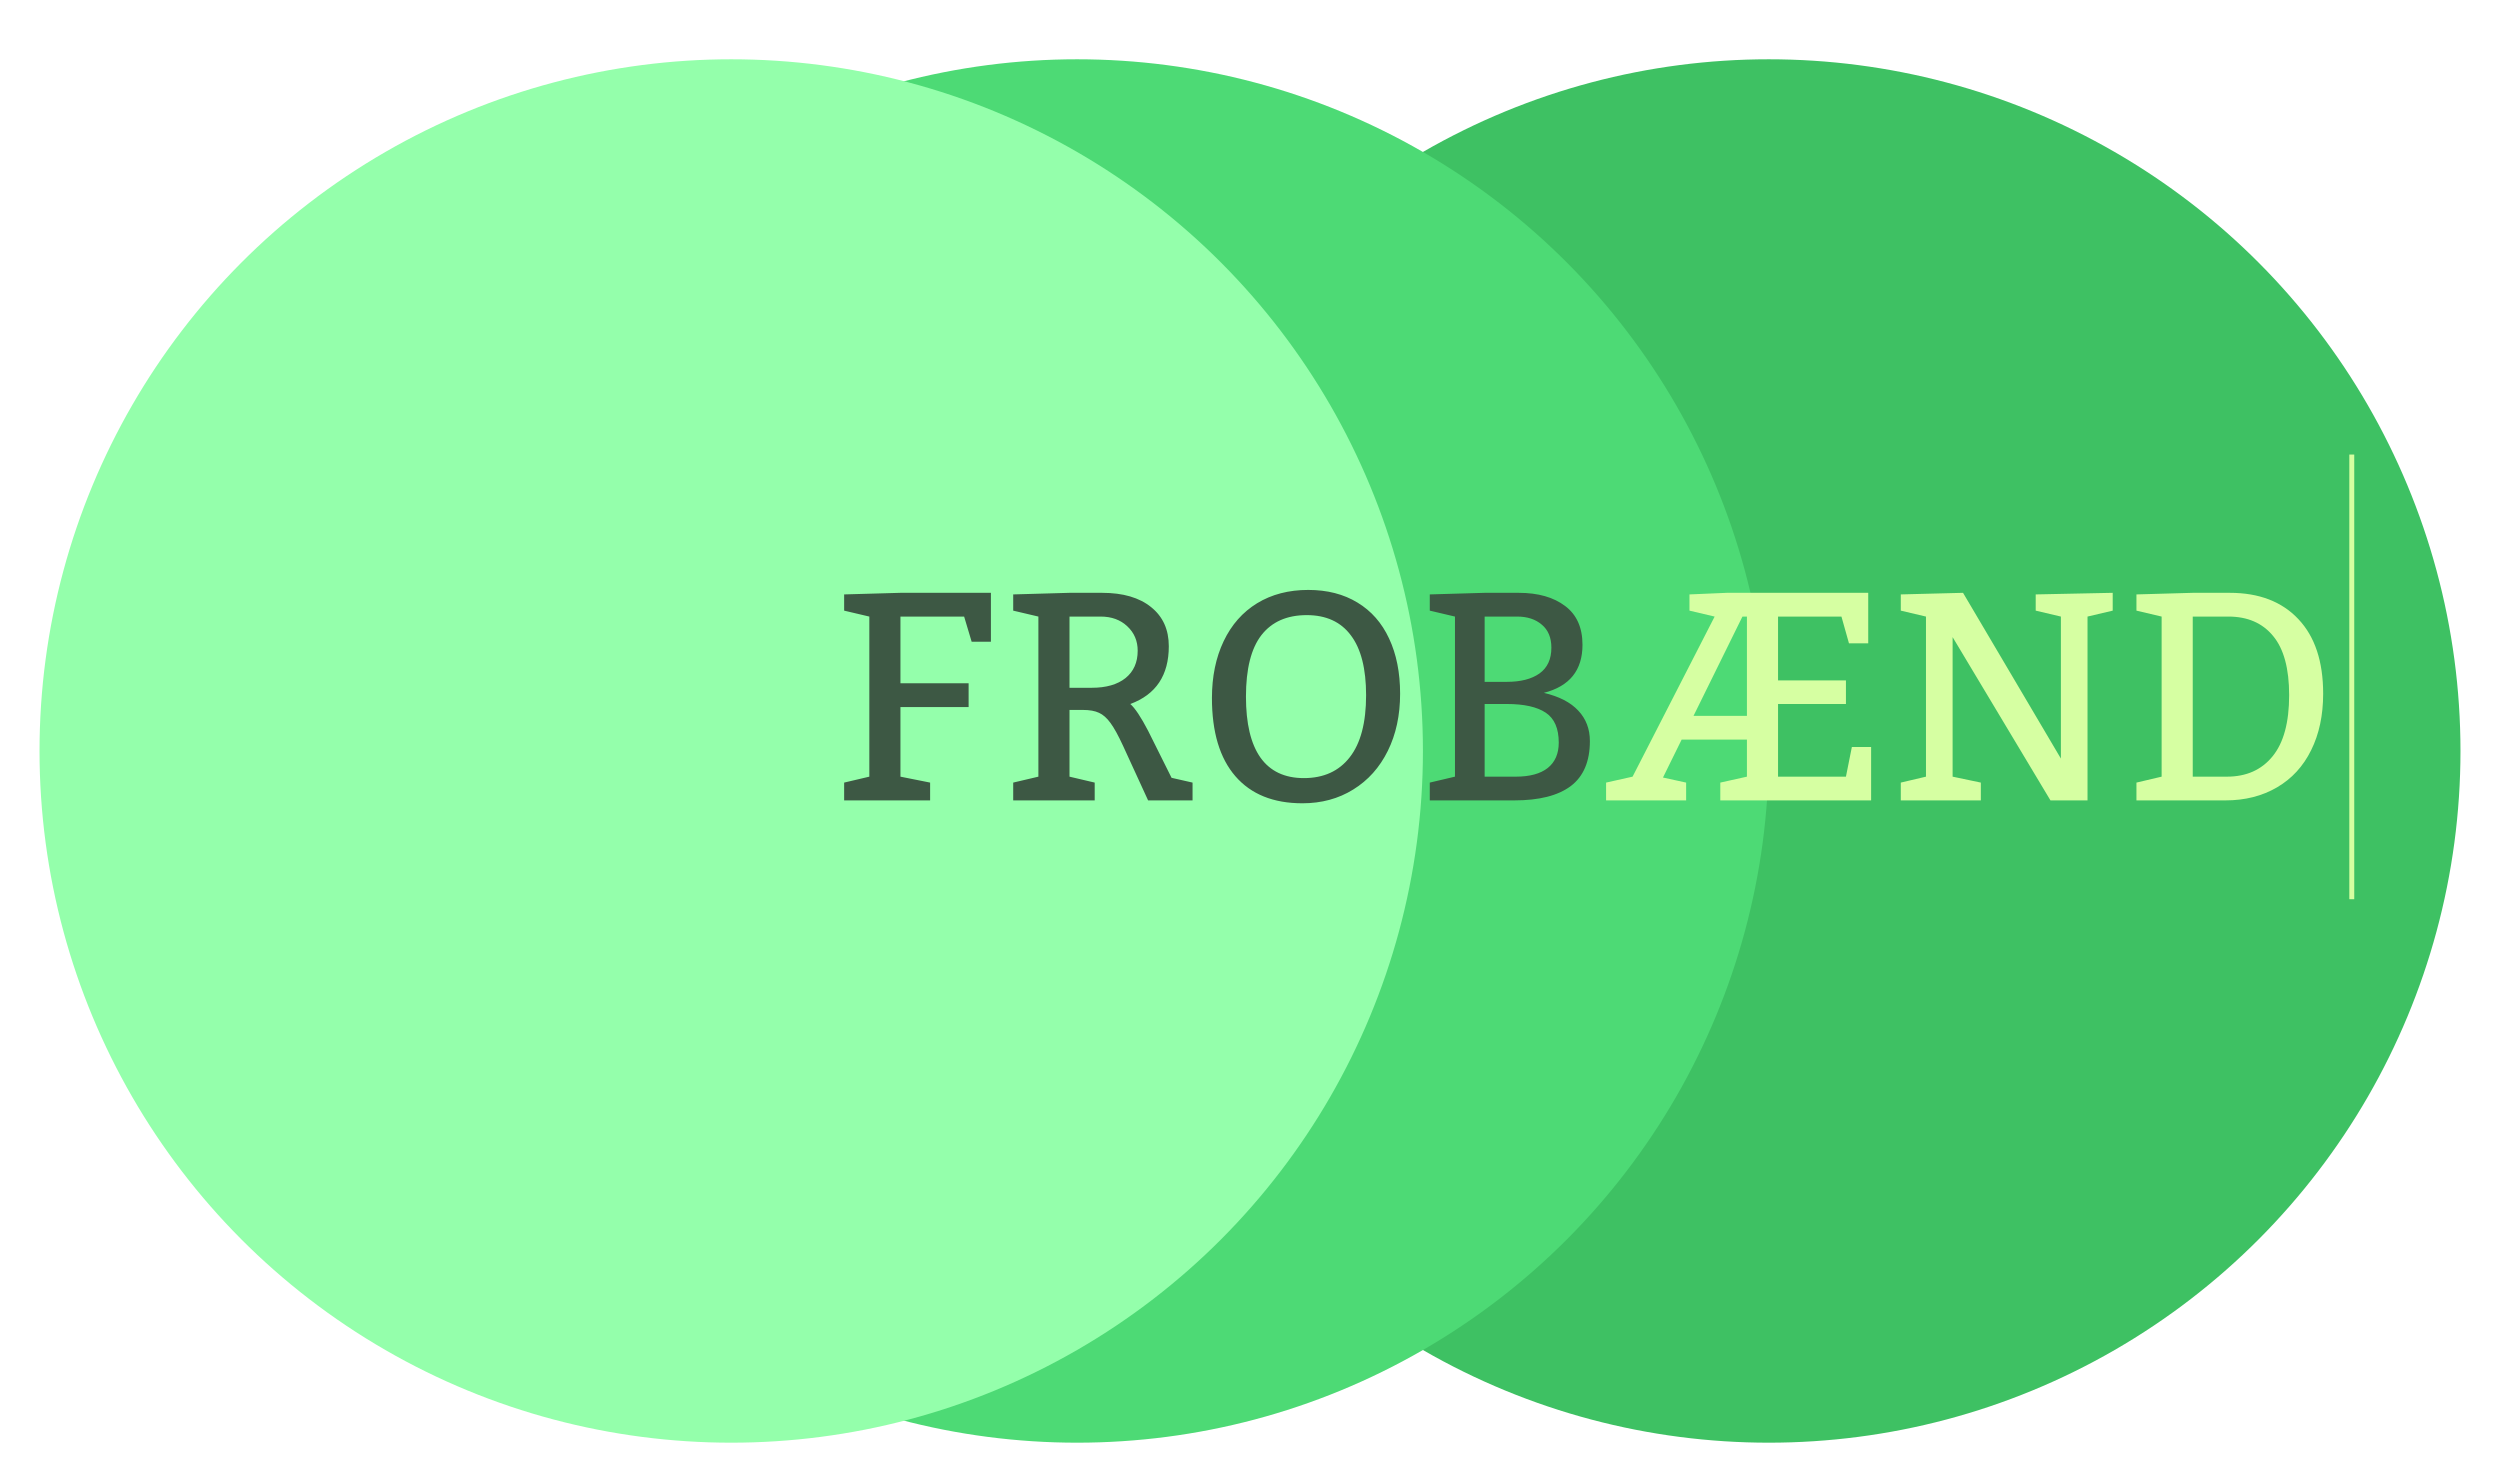 <svg width="253" height="150" viewBox="0 0 253 150" fill="none" xmlns="http://www.w3.org/2000/svg">
<g filter="url(#filter0_df_0_1)">
<circle cx="179" cy="72" r="70" fill="#3EC163"/>
</g>
<g filter="url(#filter1_df_0_1)">
<circle cx="109" cy="72" r="70" fill="#4DDA75"/>
</g>
<g filter="url(#filter2_d_0_1)">
<circle cx="74" cy="72" r="70" fill="#94FFAB"/>
</g>
<g filter="url(#filter3_b_0_1)">
<path d="M98.024 69.149V71.552H91.125V78.598L94.128 79.198V81H85.427V79.198L87.976 78.598V62.397L85.427 61.796V60.155L91.125 59.994H100.28V64.945H98.332L97.57 62.397H91.125V69.149H98.024ZM105.085 62.397L102.536 61.796V60.155L108.234 59.994H111.53C113.649 59.994 115.305 60.477 116.496 61.444C117.688 62.401 118.283 63.72 118.283 65.399C118.283 68.339 116.984 70.287 114.387 71.244C114.865 71.664 115.466 72.567 116.188 73.954L118.562 78.715L120.686 79.198V81H116.188L113.64 75.448C113.161 74.413 112.741 73.651 112.38 73.163C112.019 72.665 111.633 72.323 111.223 72.138C110.812 71.942 110.266 71.845 109.582 71.845H108.234V78.598L110.783 79.198V81H102.536V79.198L105.085 78.598V62.397ZM110.49 69.603C111.945 69.603 113.083 69.276 113.903 68.622C114.724 67.958 115.134 67.035 115.134 65.853C115.134 64.857 114.782 64.032 114.079 63.378C113.386 62.724 112.487 62.397 111.384 62.397H108.234V69.603H110.49ZM132.39 59.701C134.313 59.701 135.974 60.126 137.37 60.976C138.776 61.825 139.846 63.041 140.578 64.623C141.32 66.205 141.691 68.065 141.691 70.204C141.691 72.382 141.276 74.311 140.446 75.99C139.616 77.67 138.449 78.974 136.945 79.901C135.451 80.829 133.737 81.293 131.804 81.293C128.864 81.293 126.604 80.38 125.021 78.554C123.439 76.728 122.648 74.091 122.648 70.644C122.648 68.466 123.044 66.547 123.835 64.887C124.626 63.227 125.754 61.947 127.219 61.049C128.693 60.15 130.417 59.701 132.39 59.701ZM132.243 62.25C130.241 62.25 128.713 62.924 127.658 64.272C126.613 65.619 126.091 67.694 126.091 70.497C126.091 73.222 126.579 75.277 127.556 76.664C128.542 78.051 130.007 78.744 131.95 78.744C133.952 78.744 135.5 78.041 136.594 76.635C137.697 75.228 138.249 73.134 138.249 70.351C138.249 67.675 137.736 65.658 136.711 64.301C135.695 62.934 134.206 62.25 132.243 62.25ZM147.243 62.397L144.694 61.796V60.155L150.246 59.994H153.688C155.651 59.994 157.219 60.438 158.391 61.327C159.562 62.206 160.148 63.515 160.148 65.253C160.148 67.831 158.845 69.452 156.237 70.116C157.78 70.478 158.942 71.078 159.724 71.918C160.505 72.748 160.896 73.773 160.896 74.994C160.896 77.055 160.251 78.573 158.962 79.55C157.673 80.517 155.769 81 153.249 81H144.694V79.198L147.243 78.598V62.397ZM152.487 69.003C153.894 69.003 154.997 68.72 155.798 68.153C156.599 67.577 156.999 66.708 156.999 65.546C156.999 64.53 156.677 63.754 156.032 63.217C155.397 62.67 154.567 62.397 153.542 62.397H150.246V69.003H152.487ZM153.396 78.598C154.812 78.598 155.891 78.305 156.633 77.719C157.375 77.123 157.746 76.269 157.746 75.155C157.746 73.72 157.307 72.709 156.428 72.123C155.549 71.537 154.235 71.244 152.487 71.244H150.246V78.598H153.396Z" fill="#3D5844"/>
<path d="M176.789 74.848H170.183L168.293 78.686L170.637 79.198V81H162.536V79.198L165.217 78.598L173.522 62.397L170.974 61.796V60.155L174.753 59.994H189.064V65.106H187.116L186.354 62.397H179.938V68.856H186.809V71.244H179.938V78.598H186.809L187.409 75.595H189.357V81H174.094V79.198L176.789 78.598V74.848ZM176.335 62.397L171.384 72.445H176.789V62.397H176.335ZM200.461 79.198V81H192.36V79.198L194.909 78.598V62.397L192.36 61.796V60.155L198.659 59.994L208.562 76.767V62.397L206.013 61.796V60.155L213.806 59.994V61.796L211.257 62.397V81H207.507L197.604 64.477V78.598L200.461 79.198ZM218.757 62.397L216.208 61.796V60.155L221.906 59.994H225.656C228.615 59.994 230.93 60.883 232.6 62.66C234.27 64.428 235.104 66.942 235.104 70.204C235.104 72.382 234.699 74.286 233.889 75.917C233.088 77.548 231.936 78.803 230.432 79.682C228.928 80.561 227.189 81 225.217 81H216.208V79.198L218.757 78.598V62.397ZM225.363 78.598C227.326 78.598 228.864 77.914 229.978 76.547C231.101 75.18 231.662 73.114 231.662 70.351C231.662 67.655 231.12 65.658 230.036 64.359C228.962 63.051 227.453 62.397 225.51 62.397H221.906V78.598H225.363Z" fill="#D6FFA2"/>
</g>
<path d="M238 46V91" stroke="#D6FFA1" stroke-width="0.5"/>
<defs>
<filter id="filter0_df_0_1" x="105" y="0" width="148" height="150" filterUnits="userSpaceOnUse" color-interpolation-filters="sRGB">
<feFlood flood-opacity="0" result="BackgroundImageFix"/>
<feColorMatrix in="SourceAlpha" type="matrix" values="0 0 0 0 0 0 0 0 0 0 0 0 0 0 0 0 0 0 127 0" result="hardAlpha"/>
<feOffset dy="4"/>
<feGaussianBlur stdDeviation="2"/>
<feComposite in2="hardAlpha" operator="out"/>
<feColorMatrix type="matrix" values="0 0 0 0 0 0 0 0 0 0 0 0 0 0 0 0 0 0 0.25 0"/>
<feBlend mode="normal" in2="BackgroundImageFix" result="effect1_dropShadow_0_1"/>
<feBlend mode="normal" in="SourceGraphic" in2="effect1_dropShadow_0_1" result="shape"/>
<feGaussianBlur stdDeviation="1" result="effect2_foregroundBlur_0_1"/>
</filter>
<filter id="filter1_df_0_1" x="35" y="1" width="148" height="149" filterUnits="userSpaceOnUse" color-interpolation-filters="sRGB">
<feFlood flood-opacity="0" result="BackgroundImageFix"/>
<feColorMatrix in="SourceAlpha" type="matrix" values="0 0 0 0 0 0 0 0 0 0 0 0 0 0 0 0 0 0 127 0" result="hardAlpha"/>
<feOffset dy="4"/>
<feGaussianBlur stdDeviation="2"/>
<feComposite in2="hardAlpha" operator="out"/>
<feColorMatrix type="matrix" values="0 0 0 0 0 0 0 0 0 0 0 0 0 0 0 0 0 0 0.25 0"/>
<feBlend mode="normal" in2="BackgroundImageFix" result="effect1_dropShadow_0_1"/>
<feBlend mode="normal" in="SourceGraphic" in2="effect1_dropShadow_0_1" result="shape"/>
<feGaussianBlur stdDeviation="0.5" result="effect2_foregroundBlur_0_1"/>
</filter>
<filter id="filter2_d_0_1" x="0" y="2" width="148" height="148" filterUnits="userSpaceOnUse" color-interpolation-filters="sRGB">
<feFlood flood-opacity="0" result="BackgroundImageFix"/>
<feColorMatrix in="SourceAlpha" type="matrix" values="0 0 0 0 0 0 0 0 0 0 0 0 0 0 0 0 0 0 127 0" result="hardAlpha"/>
<feOffset dy="4"/>
<feGaussianBlur stdDeviation="2"/>
<feComposite in2="hardAlpha" operator="out"/>
<feColorMatrix type="matrix" values="0 0 0 0 0 0 0 0 0 0 0 0 0 0 0 0 0 0 0.25 0"/>
<feBlend mode="normal" in2="BackgroundImageFix" result="effect1_dropShadow_0_1"/>
<feBlend mode="normal" in="SourceGraphic" in2="effect1_dropShadow_0_1" result="shape"/>
</filter>
<filter id="filter3_b_0_1" x="81.427" y="55.701" width="157.678" height="29.592" filterUnits="userSpaceOnUse" color-interpolation-filters="sRGB">
<feFlood flood-opacity="0" result="BackgroundImageFix"/>
<feGaussianBlur in="BackgroundImageFix" stdDeviation="2"/>
<feComposite in2="SourceAlpha" operator="in" result="effect1_backgroundBlur_0_1"/>
<feBlend mode="normal" in="SourceGraphic" in2="effect1_backgroundBlur_0_1" result="shape"/>
</filter>
</defs>
</svg>

